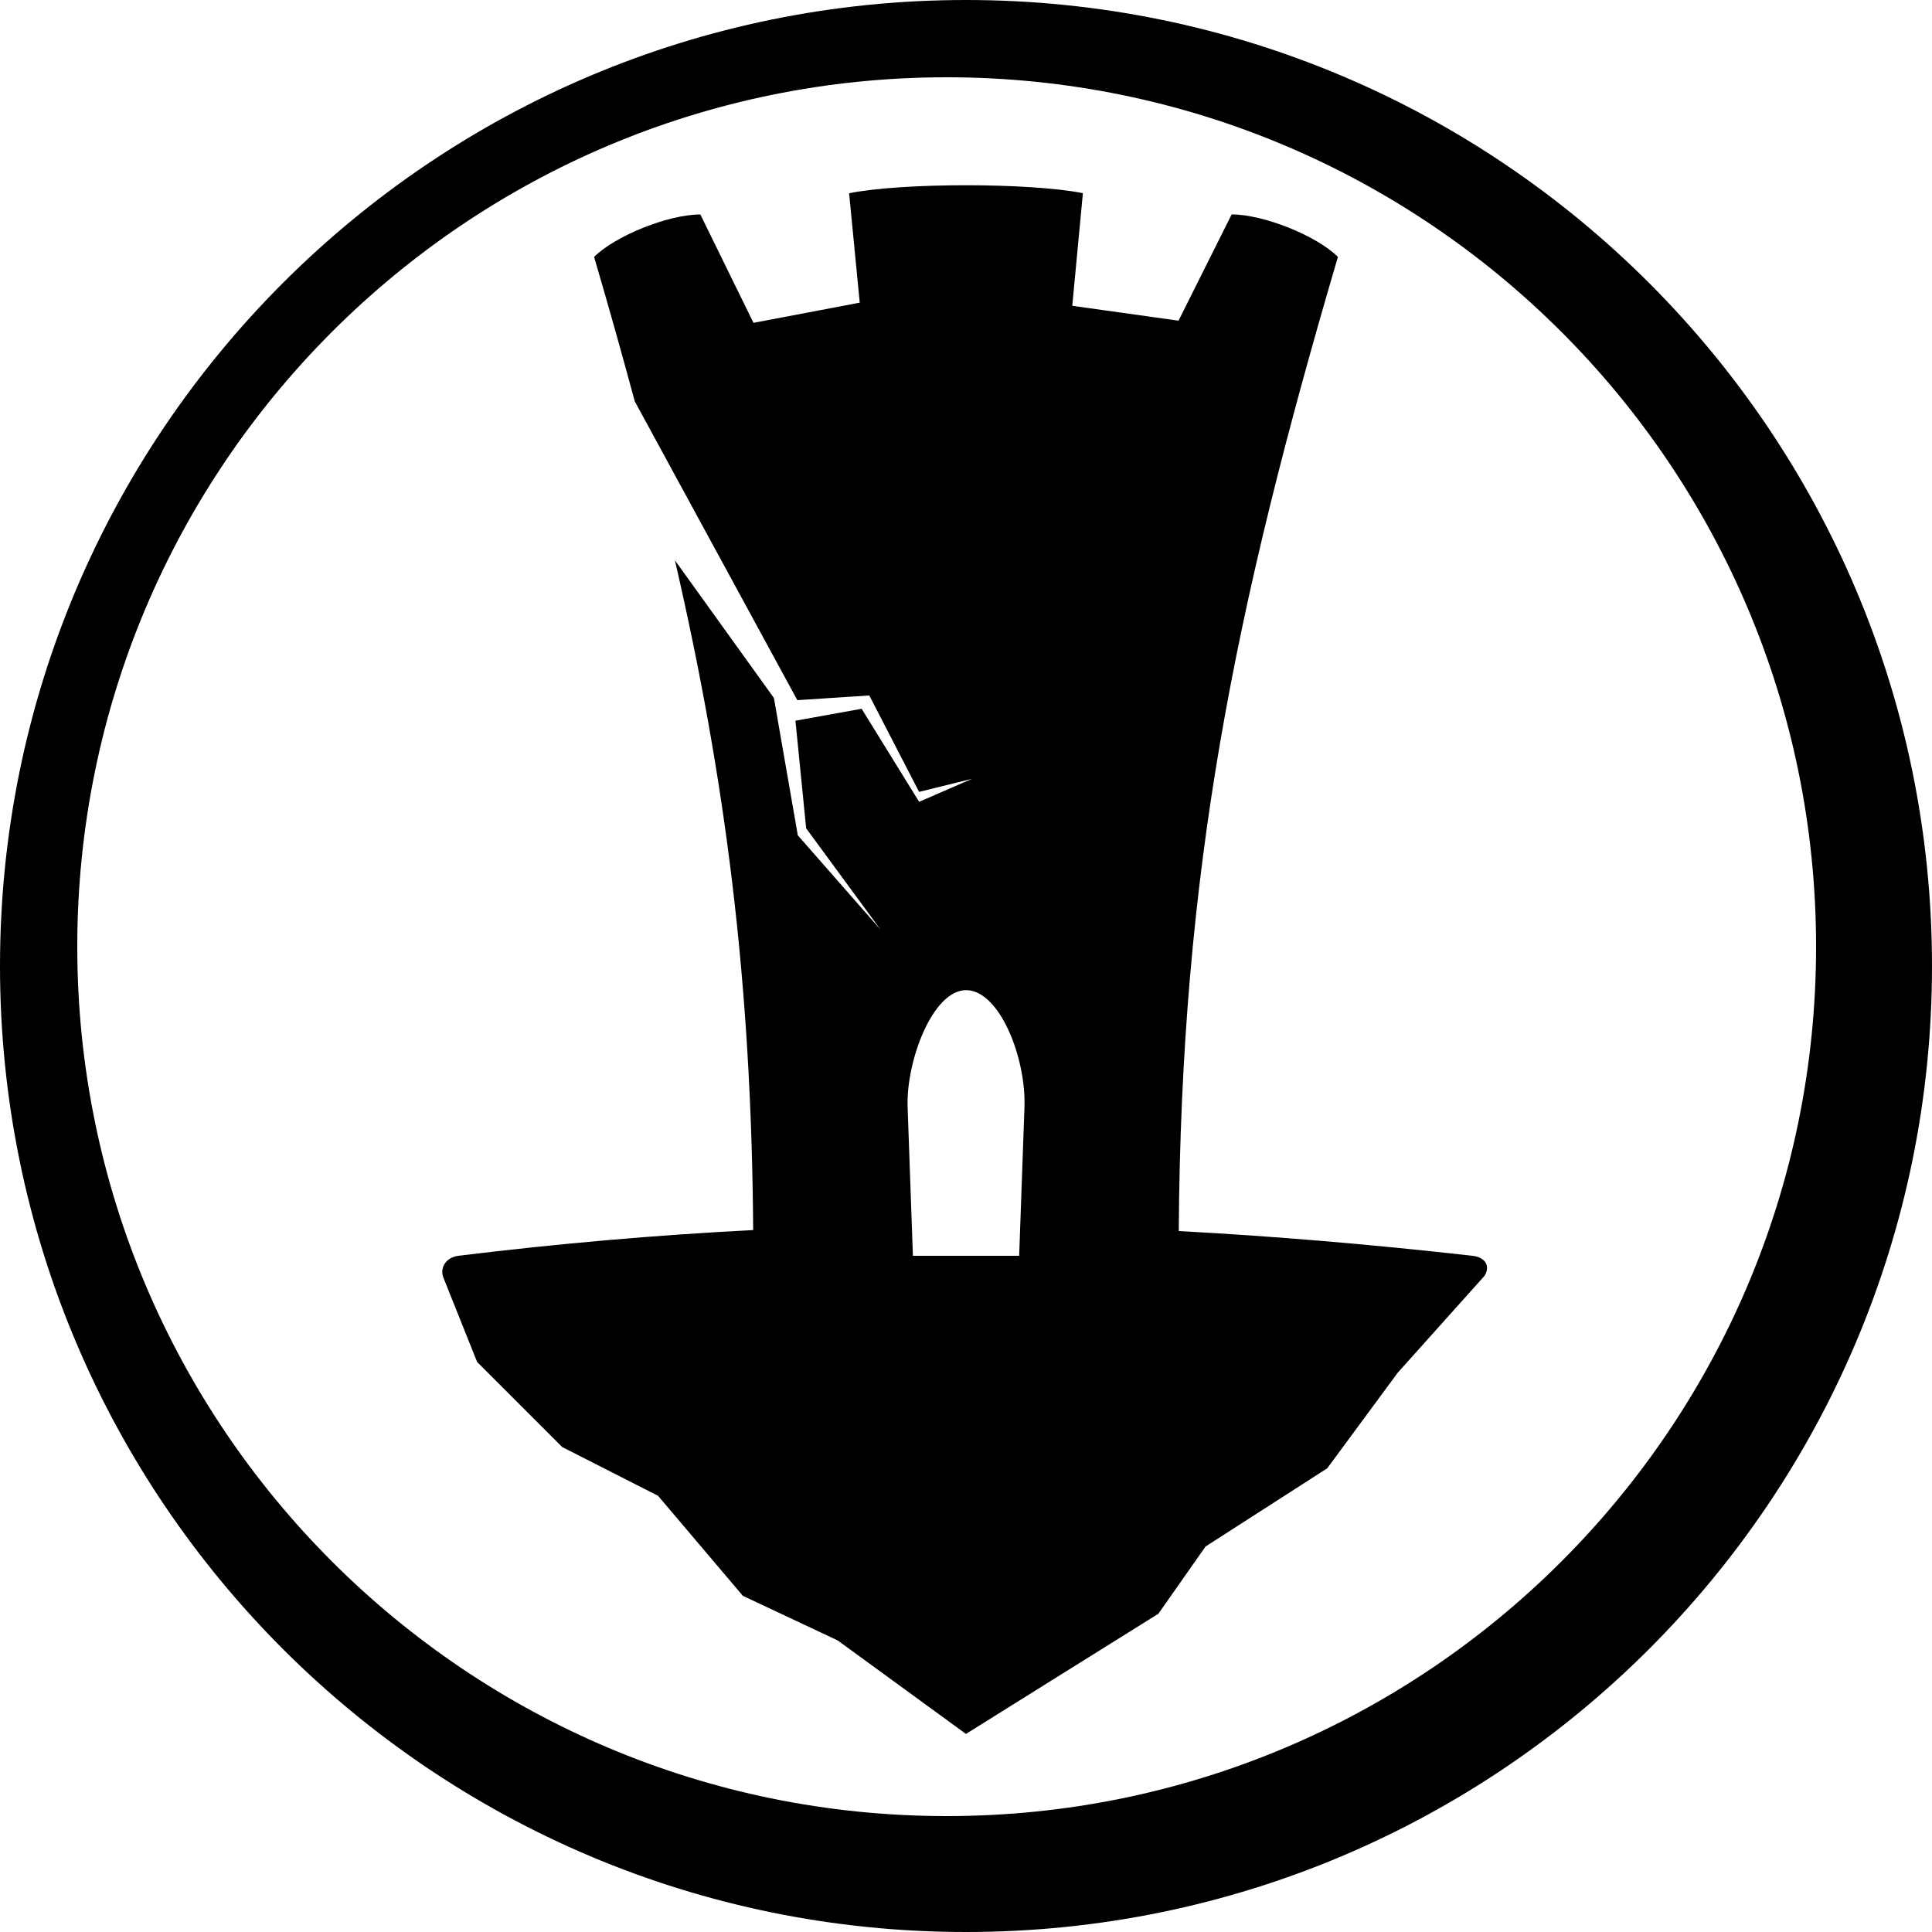 <?xml version="1.0" encoding="UTF-8" standalone="no"?>
<!-- Created with Inkscape (http://www.inkscape.org/) -->

<svg
   width="50mm"
   height="50mm"
   viewBox="0 0 50 50"
   version="1.1"
   id="svg1"
   xmlns="http://www.w3.org/2000/svg"
   xmlns:svg="http://www.w3.org/2000/svg">
  <defs
     id="defs1" />
  <g
     id="layer1">
    <path
       id="path1"
       style="fill:#000000;stroke-width:0.132"
       d="M 25,0 C 11.193,-1.3254858e-5 -1.3254858e-5,11.193 0,25 -1.3807144e-5,38.807 11.193,50 25,50 38.807,50 50,38.807 50,25 50,11.193 38.807,-1.3807144e-5 25,0 Z M 24.5,2 C 36.926,2 47,12.073 47,24.5 47,36.927 36.927,47 24.5,47 12.073,47 2,36.926 2,24.5 2,12.073 12.073,2 24.5,2 Z m 0.5,2.794 c -1.169,-2e-7 -2.338,0.069 -3.025,0.207 l 0.275,2.832 -2.75,0.522 -1.375,-2.805 c -0.825,-1e-6 -2.2,0.55 -2.75,1.1 0.38,1.291 0.726,2.527 1.053,3.737 l 4.207,7.733 1.862,-0.122 1.289,2.496 1.369,-0.338 -1.368,0.595 -1.488,-2.408 -1.713,0.309 0.277,2.784 1.923,2.62 -2.139,-2.438 -0.618,-3.554 -2.563,-3.564 c 1.307,5.656 1.983,10.893 2.026,17.334 -2.497,0.128 -5.018,0.346 -7.617,0.664 -0.364,0.044 -0.491,0.339 -0.401,0.564 l 0.874,2.186 2.2,2.2 2.482,1.263 2.194,2.588 2.455,1.155 3.32,2.42 2.2,-1.375 2.779,-1.735 1.222,-1.741 3.149,-2.024 1.823,-2.472 2.246,-2.507 c 0.149,-0.234 0.048,-0.48 -0.316,-0.521 -2.612,-0.294 -5.127,-0.507 -7.596,-0.639 0.06,-9.29 1.431,-16.071 4.119,-25.211 -0.55,-0.55 -1.925,-1.1 -2.75,-1.1 l -1.375,2.75 -2.75,-0.385 0.275,-2.915 C 27.338,4.863 26.169,4.794 25,4.794 Z m 0,20.831 c 0.868,-0.002 1.558,1.751 1.513,3.025 l -0.137,3.85 h -2.75 l -0.137,-3.85 c -0.042,-1.183 0.645,-3.024 1.513,-3.025 z" />
  </g>
</svg>
